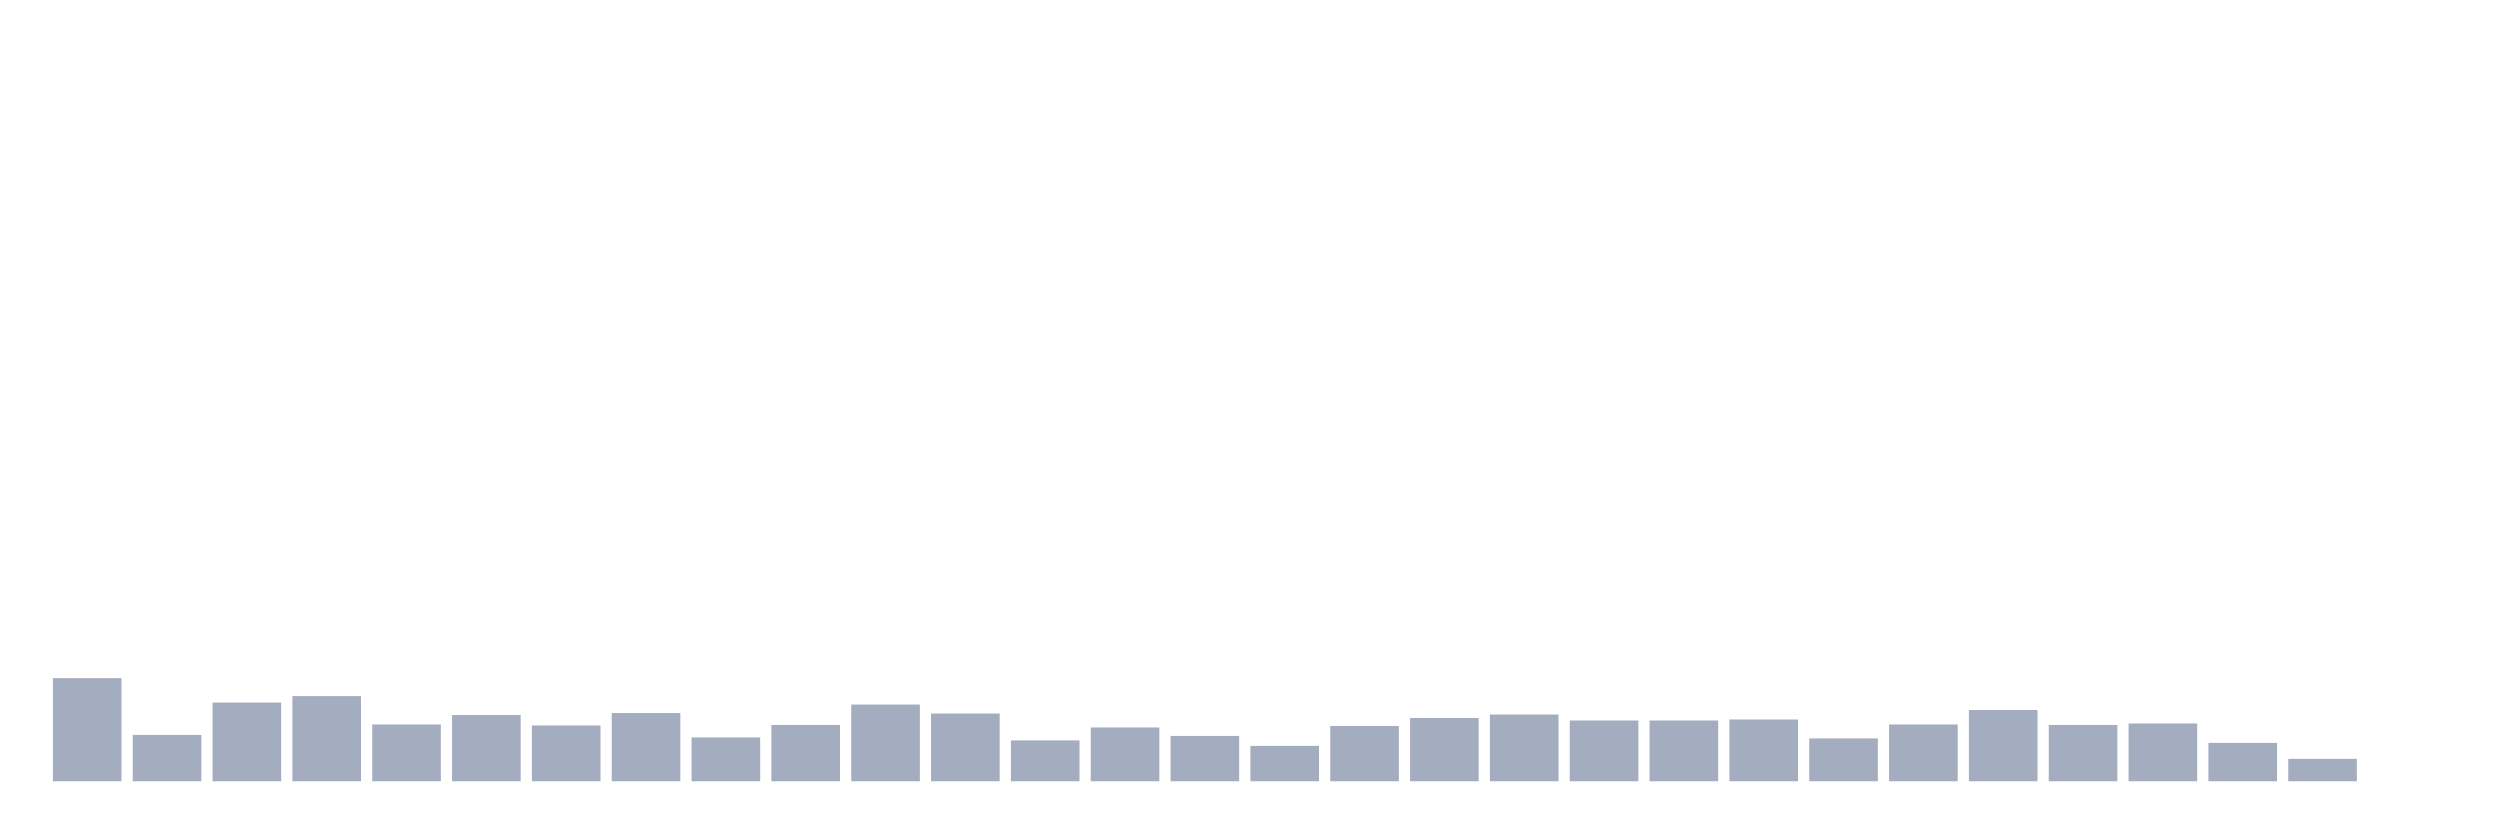 <svg xmlns="http://www.w3.org/2000/svg" viewBox="0 0 480 160"><g transform="translate(10,10)"><rect class="bar" x="0.153" width="13.175" y="120.205" height="19.795" fill="rgb(164,173,192)"></rect><rect class="bar" x="15.482" width="13.175" y="131.107" height="8.893" fill="rgb(164,173,192)"></rect><rect class="bar" x="30.81" width="13.175" y="124.891" height="15.109" fill="rgb(164,173,192)"></rect><rect class="bar" x="46.138" width="13.175" y="123.648" height="16.352" fill="rgb(164,173,192)"></rect><rect class="bar" x="61.466" width="13.175" y="129.098" height="10.902" fill="rgb(164,173,192)"></rect><rect class="bar" x="76.794" width="13.175" y="127.281" height="12.719" fill="rgb(164,173,192)"></rect><rect class="bar" x="92.123" width="13.175" y="129.29" height="10.71" fill="rgb(164,173,192)"></rect><rect class="bar" x="107.451" width="13.175" y="126.899" height="13.101" fill="rgb(164,173,192)"></rect><rect class="bar" x="122.779" width="13.175" y="131.585" height="8.415" fill="rgb(164,173,192)"></rect><rect class="bar" x="138.107" width="13.175" y="129.194" height="10.806" fill="rgb(164,173,192)"></rect><rect class="bar" x="153.436" width="13.175" y="125.273" height="14.727" fill="rgb(164,173,192)"></rect><rect class="bar" x="168.764" width="13.175" y="126.995" height="13.005" fill="rgb(164,173,192)"></rect><rect class="bar" x="184.092" width="13.175" y="132.158" height="7.842" fill="rgb(164,173,192)"></rect><rect class="bar" x="199.42" width="13.175" y="129.672" height="10.328" fill="rgb(164,173,192)"></rect><rect class="bar" x="214.748" width="13.175" y="131.298" height="8.702" fill="rgb(164,173,192)"></rect><rect class="bar" x="230.077" width="13.175" y="133.21" height="6.79" fill="rgb(164,173,192)"></rect><rect class="bar" x="245.405" width="13.175" y="129.385" height="10.615" fill="rgb(164,173,192)"></rect><rect class="bar" x="260.733" width="13.175" y="127.855" height="12.145" fill="rgb(164,173,192)"></rect><rect class="bar" x="276.061" width="13.175" y="127.186" height="12.814" fill="rgb(164,173,192)"></rect><rect class="bar" x="291.39" width="13.175" y="128.333" height="11.667" fill="rgb(164,173,192)"></rect><rect class="bar" x="306.718" width="13.175" y="128.333" height="11.667" fill="rgb(164,173,192)"></rect><rect class="bar" x="322.046" width="13.175" y="128.142" height="11.858" fill="rgb(164,173,192)"></rect><rect class="bar" x="337.374" width="13.175" y="131.776" height="8.224" fill="rgb(164,173,192)"></rect><rect class="bar" x="352.702" width="13.175" y="129.098" height="10.902" fill="rgb(164,173,192)"></rect><rect class="bar" x="368.031" width="13.175" y="126.325" height="13.675" fill="rgb(164,173,192)"></rect><rect class="bar" x="383.359" width="13.175" y="129.194" height="10.806" fill="rgb(164,173,192)"></rect><rect class="bar" x="398.687" width="13.175" y="128.907" height="11.093" fill="rgb(164,173,192)"></rect><rect class="bar" x="414.015" width="13.175" y="132.637" height="7.363" fill="rgb(164,173,192)"></rect><rect class="bar" x="429.344" width="13.175" y="135.697" height="4.303" fill="rgb(164,173,192)"></rect><rect class="bar" x="444.672" width="13.175" y="140" height="0" fill="rgb(164,173,192)"></rect></g></svg>